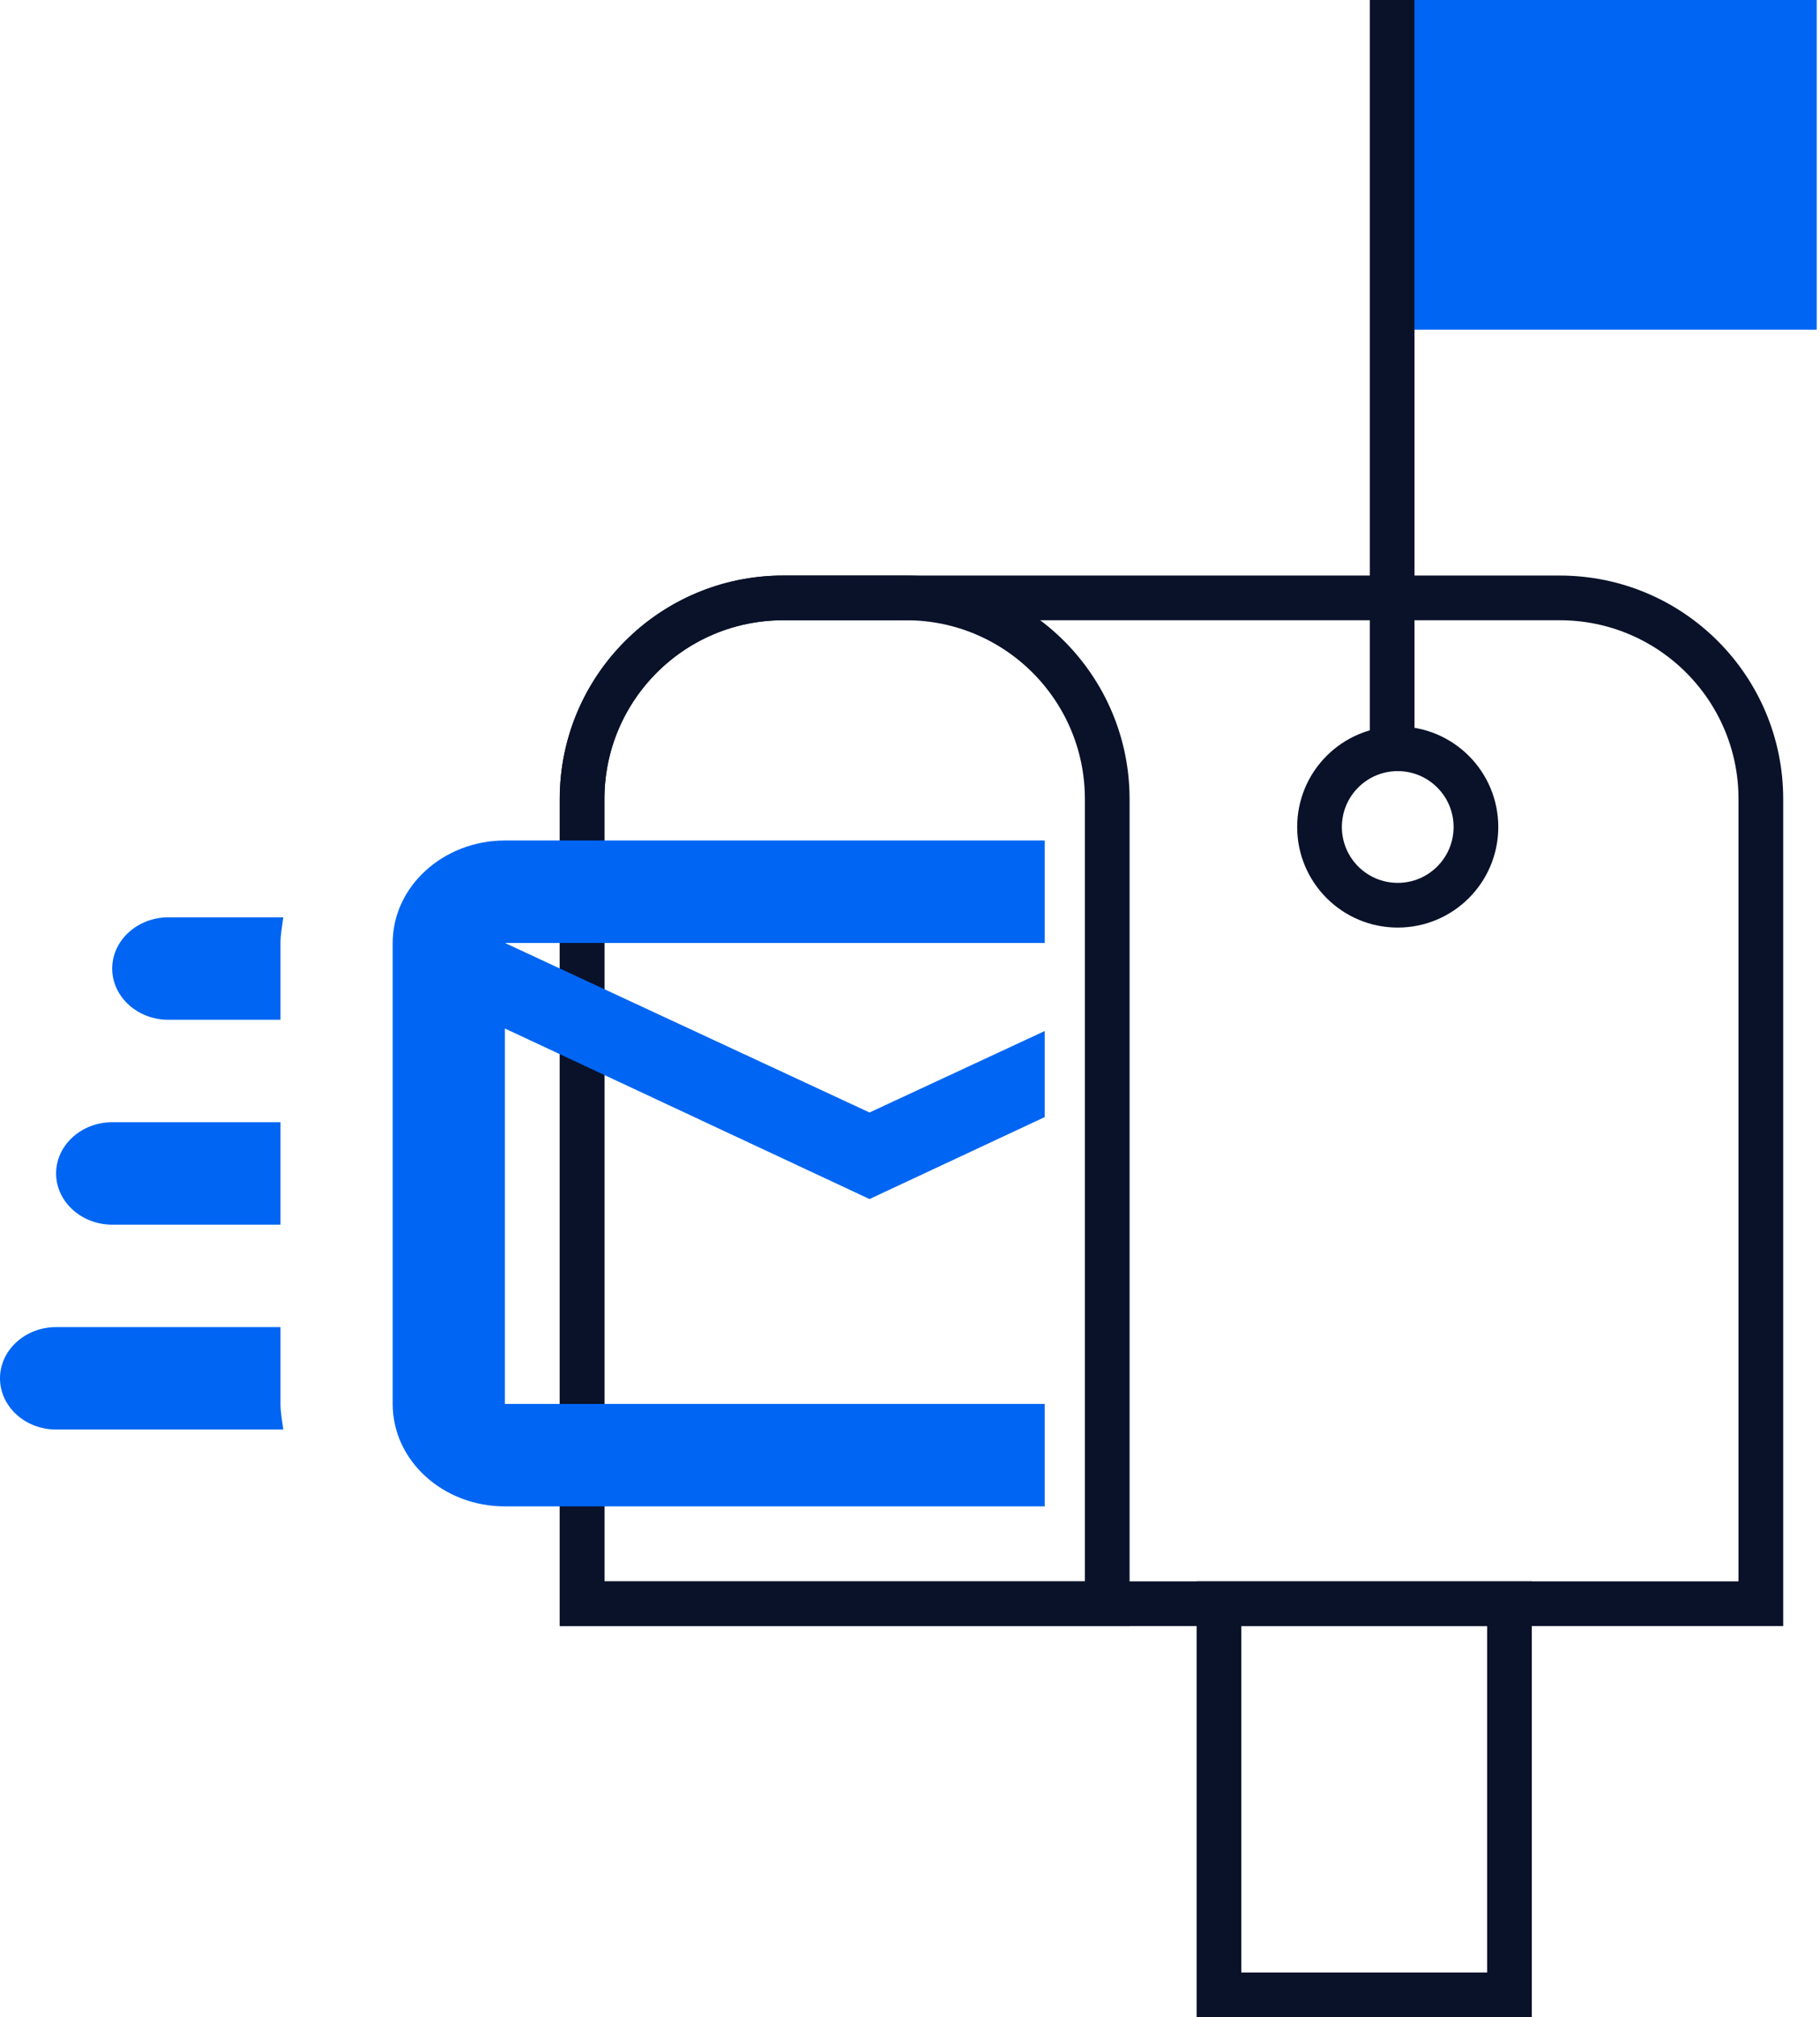 <svg width="185" height="205" viewBox="0 0 185 205" fill="none" xmlns="http://www.w3.org/2000/svg">
<g id="Illustration_Mail">
<path id="Rectangle 1" d="M59.168 81.205C59.168 69.915 68.321 60.762 79.612 60.762H158.545C169.836 60.762 178.988 69.915 178.988 81.205V162.978H59.168V81.205Z" stroke="#091229" stroke-width="4.543"/>
<rect id="Rectangle 4" x="153.435" y="202.729" width="29.529" height="39.751" transform="rotate(-180 153.435 202.729)" stroke="#091229" stroke-width="4.543"/>
<path id="Rectangle 2" d="M59.168 81.205C59.168 69.915 68.321 60.762 79.612 60.762H92.105C103.395 60.762 112.548 69.915 112.548 81.205V162.978H59.168V81.205Z" stroke="#091229" stroke-width="4.543"/>
<circle id="Ellipse 1" cx="142.077" cy="84.044" r="7.95" stroke="#091229" stroke-width="4.543"/>
<g id="mail" clip-path="url(#clip0_604_2298)">
<path id="Vector" d="M125.451 85.417H51.321C45.048 85.417 39.916 90.102 39.916 95.828V142.677C39.916 148.455 45.048 153.088 51.321 153.088H125.451C131.781 153.088 136.856 148.455 136.856 142.677V95.828C136.856 90.102 131.781 85.417 125.451 85.417ZM125.451 142.677H51.321V104.521L88.386 121.855L125.451 104.521V142.677ZM88.386 113.058L51.321 95.828H125.451L88.386 113.058ZM28.512 142.677C28.512 143.562 28.683 144.394 28.797 145.279H5.702C2.555 145.279 0 142.937 0 140.074C0 137.211 2.555 134.869 5.702 134.869H28.512V142.677ZM17.107 93.225H28.797C28.683 94.11 28.512 94.943 28.512 95.828V103.636H17.107C13.971 103.636 11.405 101.293 11.405 98.43C11.405 95.567 13.971 93.225 17.107 93.225ZM5.702 119.252C5.702 116.389 8.268 114.047 11.405 114.047H28.512V124.458H11.405C8.268 124.458 5.702 122.115 5.702 119.252Z" fill="#0065F3"/>
</g>
<line id="Line 1" x1="141.509" y1="-9.9289e-08" x2="141.509" y2="78.366" stroke="#091229" stroke-width="4.543"/>
<rect id="Rectangle 3" x="143.781" width="40.886" height="33.504" fill="#0065F3"/>
</g>
<defs>
<clipPath id="clip0_604_2298">
<rect width="106.191" height="74.959" fill="white" transform="translate(0 82.341)"/>
</clipPath>
</defs>
</svg>
